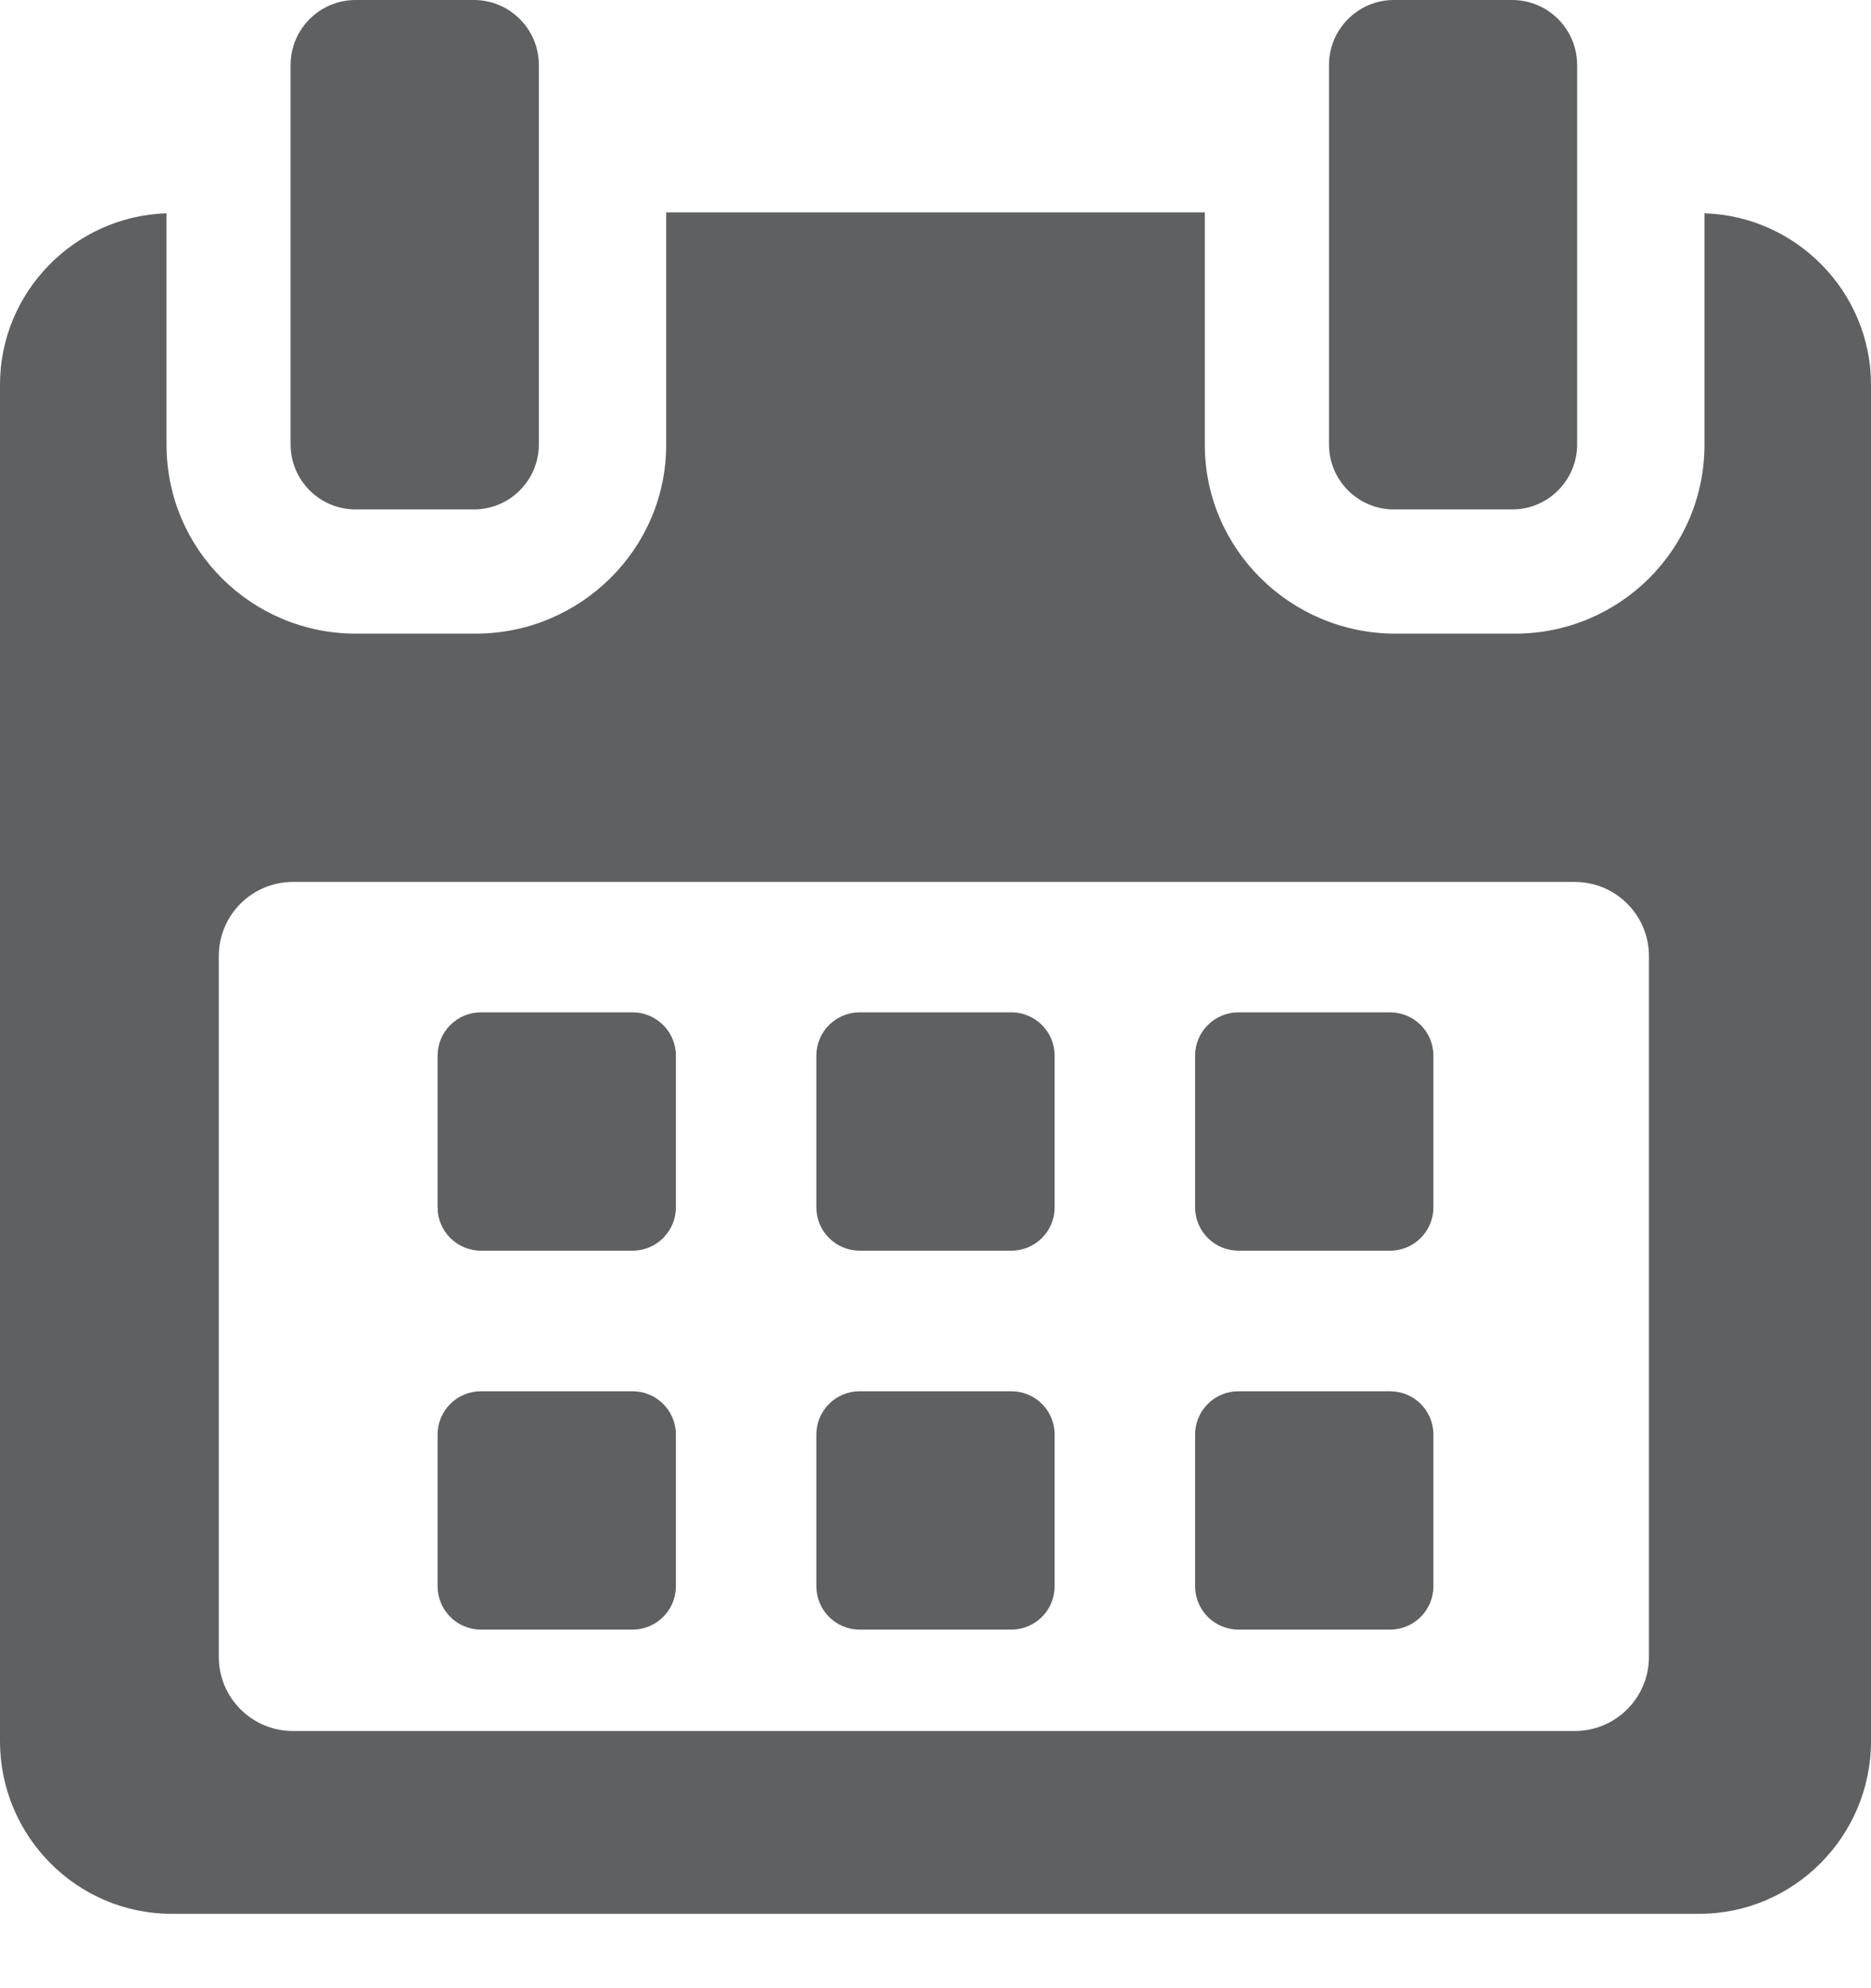 <svg width="16" height="17" viewBox="0 0 16 17" fill="none" xmlns="http://www.w3.org/2000/svg">
<path d="M5.78 9.027C5.78 8.822 5.614 8.656 5.409 8.656H4.113C3.908 8.656 3.742 8.822 3.742 9.027V10.323C3.742 10.528 3.908 10.694 4.113 10.694H5.409C5.614 10.694 5.78 10.528 5.78 10.323V9.027Z" fill="#5F6062"/>
<path d="M9.019 9.027C9.019 8.822 8.853 8.656 8.648 8.656H7.352C7.147 8.656 6.981 8.822 6.981 9.027V10.323C6.981 10.528 7.147 10.694 7.352 10.694H8.648C8.853 10.694 9.019 10.528 9.019 10.323V9.027Z" fill="#5F6062"/>
<path d="M12.258 9.027C12.258 8.822 12.092 8.656 11.887 8.656H10.591C10.386 8.656 10.22 8.822 10.22 9.027V10.323C10.22 10.528 10.386 10.694 10.591 10.694H11.887C12.092 10.694 12.258 10.528 12.258 10.323V9.027Z" fill="#5F6062"/>
<path d="M5.78 12.267C5.78 12.061 5.614 11.896 5.409 11.896H4.113C3.908 11.896 3.742 12.061 3.742 12.267V13.562C3.742 13.768 3.908 13.934 4.113 13.934H5.409C5.614 13.934 5.78 13.768 5.78 13.562V12.267Z" fill="#5F6062"/>
<path d="M9.019 12.267C9.019 12.061 8.853 11.896 8.648 11.896H7.352C7.147 11.896 6.981 12.061 6.981 12.267V13.562C6.981 13.768 7.147 13.934 7.352 13.934H8.648C8.853 13.934 9.019 13.768 9.019 13.562V12.267Z" fill="#5F6062"/>
<path d="M12.258 12.267C12.258 12.061 12.092 11.896 11.887 11.896H10.591C10.386 11.896 10.22 12.061 10.22 12.267V13.562C10.22 13.768 10.386 13.934 10.591 13.934H11.887C12.092 13.934 12.258 13.768 12.258 13.562V12.267Z" fill="#5F6062"/>
<path d="M14.576 1.824V3.803C14.576 4.697 13.85 5.418 12.956 5.418H11.933C11.039 5.418 10.303 4.697 10.303 3.803V1.816H5.697V3.803C5.697 4.697 4.961 5.418 4.067 5.418H3.044C2.15 5.418 1.424 4.697 1.424 3.803V1.824C0.642 1.847 0 2.494 0 3.289V14.889C0 15.699 0.657 16.364 1.467 16.364H14.533C15.342 16.364 16 15.698 16 14.889V3.289C16 2.494 15.358 1.847 14.576 1.824ZM14.101 14.167C14.101 14.517 13.817 14.801 13.467 14.801H2.505C2.155 14.801 1.871 14.517 1.871 14.167V8.175C1.871 7.825 2.155 7.541 2.505 7.541H13.467C13.817 7.541 14.101 7.825 14.101 8.175L14.101 14.167Z" fill="#5F6062"/>
<path d="M3.041 4.356H4.052C4.359 4.356 4.608 4.107 4.608 3.8V0.556C4.608 0.249 4.359 0 4.052 0H3.041C2.734 0 2.485 0.249 2.485 0.556V3.8C2.485 4.107 2.734 4.356 3.041 4.356Z" fill="#5F6062"/>
<path d="M11.92 4.356H12.931C13.238 4.356 13.487 4.107 13.487 3.8V0.556C13.487 0.249 13.238 0 12.931 0H11.92C11.614 0 11.365 0.249 11.365 0.556V3.8C11.365 4.107 11.614 4.356 11.92 4.356Z" fill="#5F6062"/>
</svg>
